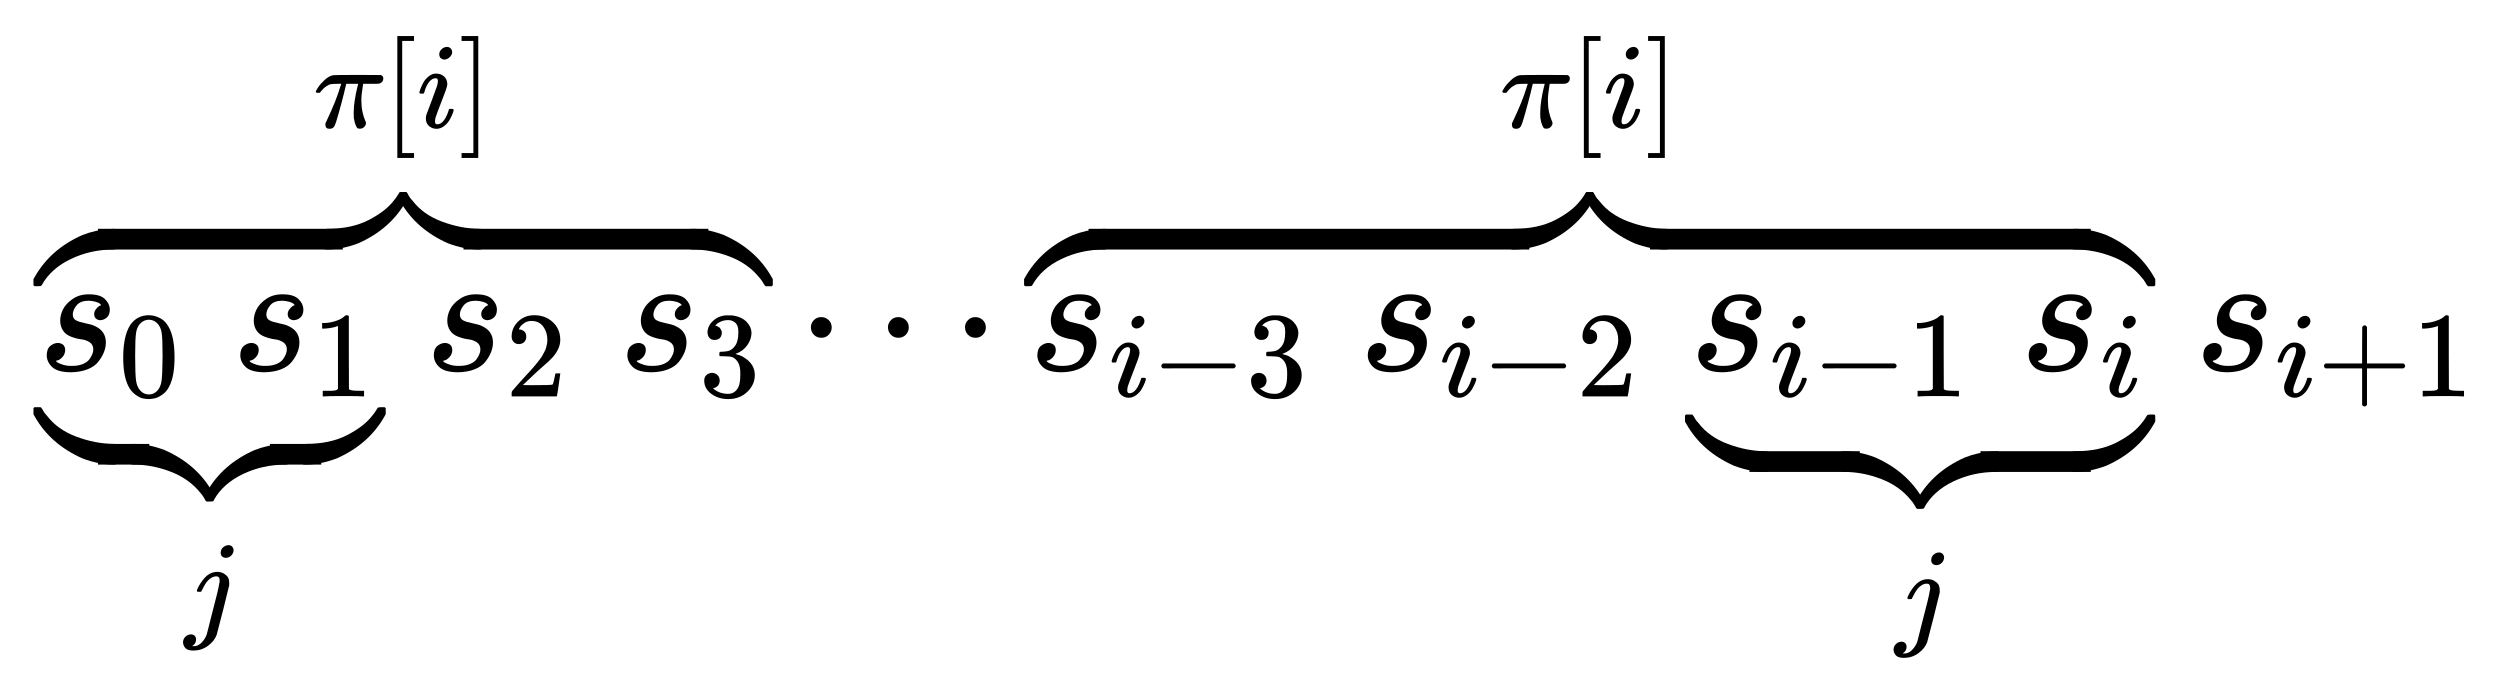 <?xml version="1.0" encoding="UTF-8" standalone="no"?>
<svg
   width="14500"
   height="4000"
   viewBox="0 -2040.1 14500 4000"
   aria-hidden="true"
   version="1.1"
   id="svg345"
   sodipodi:docname="kmp.svg"
   inkscape:version="1.1.1 (3bf5ae0d25, 2021-09-20)"
   xmlns:inkscape="http://www.inkscape.org/namespaces/inkscape"
   xmlns:sodipodi="http://sodipodi.sourceforge.net/DTD/sodipodi-0.dtd"
   xmlns:xlink="http://www.w3.org/1999/xlink"
   xmlns="http://www.w3.org/2000/svg"
   xmlns:svg="http://www.w3.org/2000/svg">
  <sodipodi:namedview
     id="namedview347"
     pagecolor="#ffffff"
     bordercolor="#666666"
     borderopacity="1.0"
     inkscape:pageshadow="2"
     inkscape:pageopacity="0.0"
     inkscape:pagecheckerboard="0"
     showgrid="false"
     height="4000px"
     inkscape:zoom="0.082539683"
     inkscape:cx="8983.5577"
     inkscape:cy="1902.1154"
     inkscape:window-width="1920"
     inkscape:window-height="1017"
     inkscape:window-x="-8"
     inkscape:window-y="-8"
     inkscape:window-maximized="1"
     inkscape:current-layer="svg345" />
  <defs
     id="defs21">
    <path
       id="MJX-2-TEX-I-1D460"
       d="m 131,289 q 0,32 16,65 16,33 56,61 40,28 97,27 62,0 90,-27 28,-27 29,-60 0,-32 -17,-47 -17,-15 -38,-16 -13,0 -24,8 -11,8 -12,26 0,16 9,28 9,12 17,18 8,6 13,6 1,0 1,1 0,3 -7,9 -7,6 -25,11 -18,5 -39,6 -48,0 -70,-26 -22,-26 -23,-53 0,-25 19,-35 19,-10 55,-17 36,-7 52,-15 66,-29 66,-96 0,-28 -11,-56 Q 374,79 352,51 330,23 289,7 248,-9 195,-10 118,-10 86,19 54,48 53,87 q 0,39 21,56 21,17 44,17 15,0 28,-9 13,-9 14,-31 0,-26 -18,-44 -18,-18 -31,-18 -2,-1 -3,-1 -1,0 -1,-2 1,-3 8,-8 7,-5 31,-13 24,-8 55,-7 36,0 62,11 26,11 38,28 12,17 17,31 5,14 5,25 0,28 -21,42 -21,14 -48,17 -27,3 -59,15 -32,12 -47,35 -17,25 -17,58 z" />
    <path
       id="MJX-2-TEX-N-30"
       d="m 96,585 q 56,81 153,81 48,0 96,-26 48,-26 78,-92 37,-83 37,-228 0,-155 -43,-237 -20,-42 -55,-67 -35,-25 -61,-31 -26,-6 -51,-7 -26,0 -52,6 -26,6 -61,32 -35,26 -55,67 -43,82 -43,237 0,174 57,265 z m 225,12 q -30,32 -71,32 -42,0 -72,-32 -25,-26 -33,-72 -8,-46 -8,-192 0,-158 8,-208 8,-50 36,-79 28,-30 69,-30 40,0 68,30 29,30 36,84 7,54 8,203 0,145 -8,191 -8,46 -33,73 z" />
    <path
       id="MJX-2-TEX-N-A0"
       d="" />
    <path
       id="MJX-2-TEX-N-31"
       d="m 213,578 -13,-5 q -14,-5 -40,-10 -26,-5 -58,-7 H 83 v 46 h 19 q 47,2 87,15 40,13 56,24 16,11 28,22 2,3 12,3 9,0 17,-6 V 361 l 1,-300 q 7,-7 12,-9 5,-2 24,-4 19,-2 62,-2 h 26 V 0 H 416 Q 395,3 257,3 121,3 100,0 H 88 v 46 h 26 q 22,0 38,0 16,0 25,1 9,1 16,3 7,2 8,2 1,0 6,5 5,5 6,4 z" />
    <path
       id="MJX-2-TEX-S4-E152"
       d="m -24,327 6,6 h 17 q 12,0 16,0 4,0 7,-4 3,-4 5,-7 2,-3 8,-14 6,-11 19,-24 61,-81 171,-122 110,-41 216,-42 13,0 16,-3 3,-3 3,-22 V 60 28 Q 460,8 457,4 454,0 442,0 355,0 260,36 75,118 -16,278 l -8,14 z" />
    <path
       id="MJX-2-TEX-S4-E153"
       d="m -10,60 v 35 q 0,18 3,21 3,3 16,4 142,0 241,51 99,51 146,113 8,9 16,21 8,12 12,19 4,7 7,7 2,2 20,2 h 17 l 6,-6 v -35 l -8,-14 Q 375,118 190,36 95,0 8,0 -5,0 -7,3 -9,6 -10,24 Z" />
    <path
       id="MJX-2-TEX-S4-E151"
       d="m -10,60 q 0,44 0,51 0,7 5,7 4,2 15,2 86,0 180,-36 185,-82 276,-242 l 8,-14 v -35 l -6,-6 h -17 -4 q -10,0 -13,0 -3,0 -6,4 -3,4 -5,7 -2,3 -9,15 -7,12 -18,24 Q 331,-82 224,-41 117,0 9,0 -4,0 -7,3 q -3,3 -3,22 z" />
    <path
       id="MJX-2-TEX-S4-E150"
       d="m -18,-213 -6,6 v 35 l 8,14 Q 75,2 260,84 q 74,29 155,35 3,0 12,0 9,0 13,1 14,0 17,-3 3,-3 3,-19 V 60 25 Q 460,7 457,4 454,1 441,0 308,0 193,-55 78,-110 25,-205 q -4,-6 -7,-7 -3,-1 -19,-1 z" />
    <path
       id="MJX-2-TEX-S4-E154"
       d="M -10,0 V 120 H 410 V 0 Z" />
    <path
       id="MJX-2-TEX-I-1D457"
       d="m 297,596 q 0,31 21,48 21,17 43,17 17,0 28,-10 11,-10 14,-28 0,-28 -19,-47 -19,-19 -44,-19 -18,0 -30,10 -12,10 -13,29 z m -9,-220 q 0,29 -26,29 -22,0 -42,-12 -20,-12 -35,-31 -15,-19 -24,-37 -9,-18 -17,-32 l -7,-14 q -2,-1 -16,-1 h -14 q -6,6 -6,8 0,2 4,13 21,49 59,92 38,43 88,50 1,0 8,0 7,0 12,1 24,-1 44,-10 25,-14 38,-31 13,-17 13,-53 V 332 L 318,133 q -51,-200 -54,-208 -18,-50 -70,-89 -52,-39 -119,-40 -50,0 -68,21 -18,21 -19,46 0,27 19,46 19,19 46,20 17,0 29,-10 12,-10 13,-31 0,-36 -32,-55 6,-1 14,-1 34,0 62,28 28,28 43,66 l 11,42 q 11,43 26,104 15,61 32,125 17,64 27,111 10,47 11,57 0,7 -1,11 z" />
    <path
       id="MJX-2-TEX-N-32"
       d="m 109,429 q -27,0 -43,18 -16,18 -16,44 0,71 53,123 53,52 132,52 91,0 152,-56 61,-56 62,-145 0,-43 -20,-82 -20,-39 -48,-68 -28,-29 -80,-74 -36,-31 -100,-92 l -59,-56 76,-1 q 157,0 167,5 7,2 24,89 v 3 h 40 v -3 Q 448,183 436,95 424,7 421,3 V 0 H 50 v 19 12 q 0,7 6,15 6,8 30,35 29,32 50,56 9,10 34,37 25,27 34,37 9,10 29,33 20,23 28,34 8,11 23,30 15,19 21,32 6,13 15,29 9,16 13,32 4,16 7,30 3,14 3,33 0,63 -34,109 -34,46 -97,46 -33,0 -58,-17 -25,-17 -35,-33 -10,-16 -10,-19 0,-1 5,-1 18,0 37,-14 19,-14 19,-46 0,-25 -16,-42 -16,-17 -45,-18 z" />
    <path
       id="MJX-2-TEX-N-33"
       d="m 127,463 q -27,0 -42,17 -15,17 -16,44 0,55 48,98 48,43 116,43 35,0 44,-1 74,-12 113,-53 39,-41 40,-89 0,-52 -34,-101 -34,-49 -94,-71 l -3,-2 q 0,-1 9,-3 9,-2 29,-9 20,-7 38,-21 82,-53 82,-140 0,-79 -62,-138 -62,-59 -157,-59 -80,0 -138,43 -58,43 -58,109 0,28 18,45 18,17 45,18 28,0 46,-18 18,-18 18,-45 0,-11 -3,-20 -3,-9 -7,-16 -4,-7 -11,-12 -7,-5 -12,-8 -5,-3 -10,-4 -5,-1 -8,-3 l -4,-1 q 51,-45 124,-45 55,0 83,53 17,33 17,101 v 20 q 0,95 -64,127 -15,6 -61,7 l -42,1 -3,2 q -2,3 -2,16 0,18 8,18 28,0 58,5 34,5 62,42 28,37 28,112 v 8 q 0,57 -35,79 -22,14 -47,14 -32,0 -59,-11 -27,-11 -38,-23 -11,-12 -11,-12 h 3 q 3,-1 8,-2 5,-1 10,-5 5,-4 12,-7 7,-3 10,-11 3,-8 8,-15 5,-7 3,-20 0,-22 -14,-39 -14,-17 -45,-18 z" />
    <path
       id="MJX-2-TEX-I-1D70B"
       d="m 132,-11 q -34,0 -34,33 v 11 l 13,28 q 75,158 109,273 l 8,24 h -32 q -38,0 -54,-3 -16,-3 -39,-19 -11,-7 -22,-18 -11,-11 -19,-21 -8,-10 -9,-12 -2,-1 -15,-1 -19,0 -19,10 0,6 19,35 19,29 55,62 36,33 71,38 7,2 225,2 160,0 164,-1 20,-7 20,-28 0,-31 -32,-42 -6,-2 -69,-2 h -64 l -3,-17 q -12,-72 -12,-119 0,-52 9,-93 9,-41 19,-64 10,-23 10,-28 0,-17 -14,-32 -14,-15 -36,-15 -11,0 -18,3 -7,3 -16,24 -9,21 -16,60 -1,9 -1,44 0,49 9,105 9,56 18,92 9,36 10,40 h -98 l -1,-4 q 0,-3 -19,-79 Q 230,199 206,114 182,29 175,17 164,-11 132,-11 Z" />
    <path
       id="MJX-2-TEX-N-5B"
       d="M 118,-250 V 750 h 137 v -40 h -97 v -920 h 97 v -40 z" />
    <path
       id="MJX-2-TEX-I-1D456"
       d="m 184,600 q 0,24 19,42 19,18 44,19 18,0 30,-12 12,-12 13,-30 0,-23 -20,-42 -20,-19 -44,-20 -15,0 -28,10 -13,10 -14,33 z M 21,287 q 0,8 9,31 9,23 24,51 15,28 44,51 29,23 60,22 39,0 65,-23 26,-23 27,-62 0,-17 -14,-56 -14,-39 -40,-105 -26,-66 -42,-113 -5,-22 -5,-32 0,-25 17,-25 9,0 19,3 10,3 23,14 13,11 27,35 14,24 25,59 3,12 5,14 2,2 17,2 20,0 20,-10 0,-8 -9,-31 -9,-23 -25,-51 -16,-28 -45,-50 -29,-22 -62,-22 -32,0 -59,21 -27,21 -28,64 0,17 5,32 5,15 43,114 38,101 44,121 6,20 7,39 0,24 -17,24 h -2 q -30,0 -55,-33 -25,-33 -38,-84 -1,-1 -2,-3 -1,-2 -1,-3 0,-1 -2,-2 -2,-1 -3,-1 -1,0 -4,0 -3,0 -8,0 H 27 q -6,6 -6,9 z" />
    <path
       id="MJX-2-TEX-N-5D"
       d="m 22,710 v 40 H 159 V -250 H 22 v 40 h 97 v 920 z" />
    <path
       id="MJX-2-TEX-N-22EF"
       d="m 78,250 q 0,24 17,42 17,18 43,18 24,0 42,-16 18,-16 19,-43 0,-25 -17,-43 -17,-18 -43,-18 -26,0 -43,17 -17,17 -18,43 z m 447,0 q 0,24 17,42 17,18 43,18 24,0 42,-16 18,-16 19,-43 0,-25 -17,-43 -17,-18 -43,-18 -26,0 -43,17 -17,17 -18,43 z m 447,0 q 0,24 17,42 17,18 43,18 24,0 42,-16 18,-16 19,-43 0,-25 -17,-43 -17,-18 -43,-18 -26,0 -43,17 -17,17 -18,43 z" />
    <path
       id="MJX-2-TEX-N-2212"
       d="m 84,237 q 0,0 0,13 0,13 14,20 h 581 q 15,-8 15,-20 0,-12 -15,-20 H 98 q -14,7 -14,20 z" />
    <path
       id="MJX-2-TEX-N-2B"
       d="m 56,237 q 0,0 0,13 0,13 14,20 h 299 v 150 l 1,150 q 10,13 19,13 13,0 20,-15 V 270 h 298 q 15,-8 15,-20 0,-12 -15,-20 H 409 V -68 q -8,-14 -18,-14 h -2 -2 q -12,0 -18,14 V 230 H 70 q -14,7 -14,20 z" />
  </defs>
  <g
     stroke="currentColor"
     fill="currentColor"
     stroke-width="0"
     transform="matrix(1,0,0,-1,218.077,109.038)"
     id="g343">
    <g
       data-mml-node="math"
       id="g341">
      <g
         data-mml-node="mover"
         id="g151">
        <g
           data-mml-node="TeXAtom"
           data-mjx-texclass="OP"
           id="g131">
          <g
             data-mml-node="mover"
             id="g129">
            <g
               data-mml-node="mrow"
               id="g107">
              <g
                 data-mml-node="munder"
                 id="g77">
                <g
                   data-mml-node="TeXAtom"
                   data-mjx-texclass="OP"
                   id="g71">
                  <g
                     data-mml-node="munder"
                     id="g69">
                    <g
                       data-mml-node="mrow"
                       id="g47">
                      <g
                         data-mml-node="msub"
                         id="g31">
                        <g
                           data-mml-node="mi"
                           id="g25">
                          <use
                             xlink:href="#MJX-2-TEX-I-1D460"
                             id="use23"
                             x="0"
                             y="0"
                             width="100%"
                             height="100%" />
                        </g>
                        <g
                           data-mml-node="mn"
                           transform="matrix(0.707,0,0,0.707,469,-150)"
                           id="g29">
                          <use
                             xlink:href="#MJX-2-TEX-N-30"
                             id="use27"
                             x="0"
                             y="0"
                             width="100%"
                             height="100%" />
                        </g>
                      </g>
                      <g
                         data-mml-node="mtext"
                         transform="translate(872.6)"
                         id="g35">
                        <use
                           xlink:href="#MJX-2-TEX-N-A0"
                           id="use33"
                           x="0"
                           y="0"
                           width="100%"
                           height="100%" />
                      </g>
                      <g
                         data-mml-node="msub"
                         transform="translate(1122.6)"
                         id="g45">
                        <g
                           data-mml-node="mi"
                           id="g39">
                          <use
                             xlink:href="#MJX-2-TEX-I-1D460"
                             id="use37"
                             x="0"
                             y="0"
                             width="100%"
                             height="100%" />
                        </g>
                        <g
                           data-mml-node="mn"
                           transform="matrix(0.707,0,0,0.707,469,-150)"
                           id="g43">
                          <use
                             xlink:href="#MJX-2-TEX-N-31"
                             id="use41"
                             x="0"
                             y="0"
                             width="100%"
                             height="100%" />
                        </g>
                      </g>
                    </g>
                    <g
                       data-mml-node="mo"
                       transform="translate(0,-545.6)"
                       id="g67">
                      <use
                         xlink:href="#MJX-2-TEX-S4-E152"
                         id="use49"
                         x="0"
                         y="0"
                         width="100%"
                         height="100%" />
                      <use
                         xlink:href="#MJX-2-TEX-S4-E153"
                         transform="translate(1545.1)"
                         id="use51"
                         x="0"
                         y="0"
                         width="100%"
                         height="100%" />
                      <g
                         data-c="E156"
                         transform="translate(547.6)"
                         id="g57">
                        <use
                           xlink:href="#MJX-2-TEX-S4-E151"
                           id="use53"
                           x="0"
                           y="0"
                           width="100%"
                           height="100%" />
                        <use
                           xlink:href="#MJX-2-TEX-S4-E150"
                           transform="translate(450)"
                           id="use55"
                           x="0"
                           y="0"
                           width="100%"
                           height="100%" />
                      </g>
                      <svg
                         width="297.6"
                         height="720"
                         x="350"
                         y="-300"
                         viewBox="74.4 -300 297.6 720"
                         version="1.1"
                         id="svg61">
                        <use
                           xlink:href="#MJX-2-TEX-S4-E154"
                           transform="scale(1.116,1)"
                           id="use59"
                           x="0"
                           y="0"
                           width="100%"
                           height="100%" />
                      </svg>
                      <svg
                         width="297.6"
                         height="720"
                         x="1347.6"
                         y="-300"
                         viewBox="74.4 -300 297.6 720"
                         version="1.1"
                         id="svg65">
                        <use
                           xlink:href="#MJX-2-TEX-S4-E154"
                           transform="scale(1.116,1)"
                           id="use63"
                           x="0"
                           y="0"
                           width="100%"
                           height="100%" />
                      </svg>
                    </g>
                  </g>
                </g>
                <g
                   data-mml-node="mi"
                   transform="matrix(0.707,0,0,0.707,851.9,-1480)"
                   id="g75">
                  <use
                     xlink:href="#MJX-2-TEX-I-1D457"
                     id="use73"
                     x="0"
                     y="0"
                     width="100%"
                     height="100%" />
                </g>
              </g>
              <g
                 data-mml-node="mtext"
                 transform="translate(1995.1)"
                 id="g81">
                <use
                   xlink:href="#MJX-2-TEX-N-A0"
                   id="use79"
                   x="0"
                   y="0"
                   width="100%"
                   height="100%" />
              </g>
              <g
                 data-mml-node="msub"
                 transform="translate(2245.1)"
                 id="g91">
                <g
                   data-mml-node="mi"
                   id="g85">
                  <use
                     xlink:href="#MJX-2-TEX-I-1D460"
                     id="use83"
                     x="0"
                     y="0"
                     width="100%"
                     height="100%" />
                </g>
                <g
                   data-mml-node="mn"
                   transform="matrix(0.707,0,0,0.707,469,-150)"
                   id="g89">
                  <use
                     xlink:href="#MJX-2-TEX-N-32"
                     id="use87"
                     x="0"
                     y="0"
                     width="100%"
                     height="100%" />
                </g>
              </g>
              <g
                 data-mml-node="mtext"
                 transform="translate(3117.7)"
                 id="g95">
                <use
                   xlink:href="#MJX-2-TEX-N-A0"
                   id="use93"
                   x="0"
                   y="0"
                   width="100%"
                   height="100%" />
              </g>
              <g
                 data-mml-node="msub"
                 transform="translate(3367.7)"
                 id="g105">
                <g
                   data-mml-node="mi"
                   id="g99">
                  <use
                     xlink:href="#MJX-2-TEX-I-1D460"
                     id="use97"
                     x="0"
                     y="0"
                     width="100%"
                     height="100%" />
                </g>
                <g
                   data-mml-node="mn"
                   transform="matrix(0.707,0,0,0.707,469,-150)"
                   id="g103">
                  <use
                     xlink:href="#MJX-2-TEX-N-33"
                     id="use101"
                     x="0"
                     y="0"
                     width="100%"
                     height="100%" />
                </g>
              </g>
            </g>
            <g
               data-mml-node="mo"
               transform="translate(0,702)"
               id="g127">
              <use
                 xlink:href="#MJX-2-TEX-S4-E150"
                 id="use109"
                 x="0"
                 y="0"
                 width="100%"
                 height="100%" />
              <use
                 xlink:href="#MJX-2-TEX-S4-E151"
                 transform="translate(3790.2)"
                 id="use111"
                 x="0"
                 y="0"
                 width="100%"
                 height="100%" />
              <g
                 data-c="E155"
                 transform="translate(1670.1)"
                 id="g117">
                <use
                   xlink:href="#MJX-2-TEX-S4-E153"
                   id="use113"
                   x="0"
                   y="0"
                   width="100%"
                   height="100%" />
                <use
                   xlink:href="#MJX-2-TEX-S4-E152"
                   transform="translate(450)"
                   id="use115"
                   x="0"
                   y="0"
                   width="100%"
                   height="100%" />
              </g>
              <svg
                 width="1420.1"
                 height="720"
                 x="350"
                 y="-300"
                 viewBox="355 -300 1420.1 720"
                 version="1.1"
                 id="svg121">
                <use
                   xlink:href="#MJX-2-TEX-S4-E154"
                   transform="scale(5.325,1)"
                   id="use119"
                   x="0"
                   y="0"
                   width="100%"
                   height="100%" />
              </svg>
              <svg
                 width="1420.1"
                 height="720"
                 x="2470.1"
                 y="-300"
                 viewBox="355 -300 1420.1 720"
                 version="1.1"
                 id="svg125">
                <use
                   xlink:href="#MJX-2-TEX-S4-E154"
                   transform="scale(5.325,1)"
                   id="use123"
                   x="0"
                   y="0"
                   width="100%"
                   height="100%" />
              </svg>
            </g>
          </g>
        </g>
        <g
           data-mml-node="TeXAtom"
           transform="matrix(0.707,0,0,0.707,1600,1409.8)"
           data-mjx-texclass="ORD"
           id="g149">
          <g
             data-mml-node="mi"
             id="g135">
            <use
               xlink:href="#MJX-2-TEX-I-1D70B"
               id="use133"
               x="0"
               y="0"
               width="100%"
               height="100%" />
          </g>
          <g
             data-mml-node="mo"
             transform="translate(570)"
             id="g139">
            <use
               xlink:href="#MJX-2-TEX-N-5B"
               id="use137"
               x="0"
               y="0"
               width="100%"
               height="100%" />
          </g>
          <g
             data-mml-node="mi"
             transform="translate(848)"
             id="g143">
            <use
               xlink:href="#MJX-2-TEX-I-1D456"
               id="use141"
               x="0"
               y="0"
               width="100%"
               height="100%" />
          </g>
          <g
             data-mml-node="mo"
             transform="translate(1193)"
             id="g147">
            <use
               xlink:href="#MJX-2-TEX-N-5D"
               id="use145"
               x="0"
               y="0"
               width="100%"
               height="100%" />
          </g>
        </g>
      </g>
      <g
         data-mml-node="mo"
         transform="translate(4406.9)"
         id="g155">
        <use
           xlink:href="#MJX-2-TEX-N-22EF"
           id="use153"
           x="0"
           y="0"
           width="100%"
           height="100%" />
      </g>
      <g
         data-mml-node="mover"
         transform="translate(5745.5)"
         id="g315">
        <g
           data-mml-node="TeXAtom"
           data-mjx-texclass="OP"
           id="g295">
          <g
             data-mml-node="mover"
             id="g293">
            <g
               data-mml-node="mrow"
               id="g271">
              <g
                 data-mml-node="msub"
                 id="g175">
                <g
                   data-mml-node="mi"
                   id="g159">
                  <use
                     xlink:href="#MJX-2-TEX-I-1D460"
                     id="use157"
                     x="0"
                     y="0"
                     width="100%"
                     height="100%" />
                </g>
                <g
                   data-mml-node="TeXAtom"
                   transform="matrix(0.707,0,0,0.707,469,-150)"
                   data-mjx-texclass="ORD"
                   id="g173">
                  <g
                     data-mml-node="mi"
                     id="g163">
                    <use
                       xlink:href="#MJX-2-TEX-I-1D456"
                       id="use161"
                       x="0"
                       y="0"
                       width="100%"
                       height="100%" />
                  </g>
                  <g
                     data-mml-node="mo"
                     transform="translate(345)"
                     id="g167">
                    <use
                       xlink:href="#MJX-2-TEX-N-2212"
                       id="use165"
                       x="0"
                       y="0"
                       width="100%"
                       height="100%" />
                  </g>
                  <g
                     data-mml-node="mn"
                     transform="translate(1123)"
                     id="g171">
                    <use
                       xlink:href="#MJX-2-TEX-N-33"
                       id="use169"
                       x="0"
                       y="0"
                       width="100%"
                       height="100%" />
                  </g>
                </g>
              </g>
              <g
                 data-mml-node="mtext"
                 transform="translate(1666.6)"
                 id="g179">
                <use
                   xlink:href="#MJX-2-TEX-N-A0"
                   id="use177"
                   x="0"
                   y="0"
                   width="100%"
                   height="100%" />
              </g>
              <g
                 data-mml-node="msub"
                 transform="translate(1916.6)"
                 id="g199">
                <g
                   data-mml-node="mi"
                   id="g183">
                  <use
                     xlink:href="#MJX-2-TEX-I-1D460"
                     id="use181"
                     x="0"
                     y="0"
                     width="100%"
                     height="100%" />
                </g>
                <g
                   data-mml-node="TeXAtom"
                   transform="matrix(0.707,0,0,0.707,469,-150)"
                   data-mjx-texclass="ORD"
                   id="g197">
                  <g
                     data-mml-node="mi"
                     id="g187">
                    <use
                       xlink:href="#MJX-2-TEX-I-1D456"
                       id="use185"
                       x="0"
                       y="0"
                       width="100%"
                       height="100%" />
                  </g>
                  <g
                     data-mml-node="mo"
                     transform="translate(345)"
                     id="g191">
                    <use
                       xlink:href="#MJX-2-TEX-N-2212"
                       id="use189"
                       x="0"
                       y="0"
                       width="100%"
                       height="100%" />
                  </g>
                  <g
                     data-mml-node="mn"
                     transform="translate(1123)"
                     id="g195">
                    <use
                       xlink:href="#MJX-2-TEX-N-32"
                       id="use193"
                       x="0"
                       y="0"
                       width="100%"
                       height="100%" />
                  </g>
                </g>
              </g>
              <g
                 data-mml-node="mtext"
                 transform="translate(3583.3)"
                 id="g203">
                <use
                   xlink:href="#MJX-2-TEX-N-A0"
                   id="use201"
                   x="0"
                   y="0"
                   width="100%"
                   height="100%" />
              </g>
              <g
                 data-mml-node="munder"
                 transform="translate(3833.3)"
                 id="g269">
                <g
                   data-mml-node="TeXAtom"
                   data-mjx-texclass="OP"
                   id="g263">
                  <g
                     data-mml-node="munder"
                     id="g261">
                    <g
                       data-mml-node="mrow"
                       id="g239">
                      <g
                         data-mml-node="msub"
                         id="g223">
                        <g
                           data-mml-node="mi"
                           id="g207">
                          <use
                             xlink:href="#MJX-2-TEX-I-1D460"
                             id="use205"
                             x="0"
                             y="0"
                             width="100%"
                             height="100%" />
                        </g>
                        <g
                           data-mml-node="TeXAtom"
                           transform="matrix(0.707,0,0,0.707,469,-150)"
                           data-mjx-texclass="ORD"
                           id="g221">
                          <g
                             data-mml-node="mi"
                             id="g211">
                            <use
                               xlink:href="#MJX-2-TEX-I-1D456"
                               id="use209"
                               x="0"
                               y="0"
                               width="100%"
                               height="100%" />
                          </g>
                          <g
                             data-mml-node="mo"
                             transform="translate(345)"
                             id="g215">
                            <use
                               xlink:href="#MJX-2-TEX-N-2212"
                               id="use213"
                               x="0"
                               y="0"
                               width="100%"
                               height="100%" />
                          </g>
                          <g
                             data-mml-node="mn"
                             transform="translate(1123)"
                             id="g219">
                            <use
                               xlink:href="#MJX-2-TEX-N-31"
                               id="use217"
                               x="0"
                               y="0"
                               width="100%"
                               height="100%" />
                          </g>
                        </g>
                      </g>
                      <g
                         data-mml-node="mtext"
                         transform="translate(1666.6)"
                         id="g227">
                        <use
                           xlink:href="#MJX-2-TEX-N-A0"
                           id="use225"
                           x="0"
                           y="0"
                           width="100%"
                           height="100%" />
                      </g>
                      <g
                         data-mml-node="msub"
                         transform="translate(1916.6)"
                         id="g237">
                        <g
                           data-mml-node="mi"
                           id="g231">
                          <use
                             xlink:href="#MJX-2-TEX-I-1D460"
                             id="use229"
                             x="0"
                             y="0"
                             width="100%"
                             height="100%" />
                        </g>
                        <g
                           data-mml-node="mi"
                           transform="matrix(0.707,0,0,0.707,469,-150)"
                           id="g235">
                          <use
                             xlink:href="#MJX-2-TEX-I-1D456"
                             id="use233"
                             x="0"
                             y="0"
                             width="100%"
                             height="100%" />
                        </g>
                      </g>
                    </g>
                    <g
                       data-mml-node="mo"
                       transform="translate(0,-588)"
                       id="g259">
                      <use
                         xlink:href="#MJX-2-TEX-S4-E152"
                         id="use241"
                         x="0"
                         y="0"
                         width="100%"
                         height="100%" />
                      <use
                         xlink:href="#MJX-2-TEX-S4-E153"
                         transform="translate(2229.6)"
                         id="use243"
                         x="0"
                         y="0"
                         width="100%"
                         height="100%" />
                      <g
                         data-c="E156"
                         transform="translate(889.8)"
                         id="g249">
                        <use
                           xlink:href="#MJX-2-TEX-S4-E151"
                           id="use245"
                           x="0"
                           y="0"
                           width="100%"
                           height="100%" />
                        <use
                           xlink:href="#MJX-2-TEX-S4-E150"
                           transform="translate(450)"
                           id="use247"
                           x="0"
                           y="0"
                           width="100%"
                           height="100%" />
                      </g>
                      <svg
                         width="639.8"
                         height="720"
                         x="350"
                         y="-300"
                         viewBox="159.9 -300 639.8 720"
                         version="1.1"
                         id="svg253">
                        <use
                           xlink:href="#MJX-2-TEX-S4-E154"
                           transform="scale(2.399,1)"
                           id="use251"
                           x="0"
                           y="0"
                           width="100%"
                           height="100%" />
                      </svg>
                      <svg
                         width="639.8"
                         height="720"
                         x="1689.8"
                         y="-300"
                         viewBox="159.9 -300 639.8 720"
                         version="1.1"
                         id="svg257">
                        <use
                           xlink:href="#MJX-2-TEX-S4-E154"
                           transform="scale(2.399,1)"
                           id="use255"
                           x="0"
                           y="0"
                           width="100%"
                           height="100%" />
                      </svg>
                    </g>
                  </g>
                </g>
                <g
                   data-mml-node="mi"
                   transform="matrix(0.707,0,0,0.707,1194.1,-1522.4)"
                   id="g267">
                  <use
                     xlink:href="#MJX-2-TEX-I-1D457"
                     id="use265"
                     x="0"
                     y="0"
                     width="100%"
                     height="100%" />
                </g>
              </g>
            </g>
            <g
               data-mml-node="mo"
               transform="translate(0,702)"
               id="g291">
              <use
                 xlink:href="#MJX-2-TEX-S4-E150"
                 id="use273"
                 x="0"
                 y="0"
                 width="100%"
                 height="100%" />
              <use
                 xlink:href="#MJX-2-TEX-S4-E151"
                 transform="translate(6062.9)"
                 id="use275"
                 x="0"
                 y="0"
                 width="100%"
                 height="100%" />
              <g
                 data-c="E155"
                 transform="translate(2806.4)"
                 id="g281">
                <use
                   xlink:href="#MJX-2-TEX-S4-E153"
                   id="use277"
                   x="0"
                   y="0"
                   width="100%"
                   height="100%" />
                <use
                   xlink:href="#MJX-2-TEX-S4-E152"
                   transform="translate(450)"
                   id="use279"
                   x="0"
                   y="0"
                   width="100%"
                   height="100%" />
              </g>
              <svg
                 width="2556.4"
                 height="720"
                 x="350"
                 y="-300"
                 viewBox="639.1 -300 2556.4 720"
                 version="1.1"
                 id="svg285">
                <use
                   xlink:href="#MJX-2-TEX-S4-E154"
                   transform="scale(9.587,1)"
                   id="use283"
                   x="0"
                   y="0"
                   width="100%"
                   height="100%" />
              </svg>
              <svg
                 width="2556.4"
                 height="720"
                 x="3606.4"
                 y="-300"
                 viewBox="639.1 -300 2556.4 720"
                 version="1.1"
                 id="svg289">
                <use
                   xlink:href="#MJX-2-TEX-S4-E154"
                   transform="scale(9.587,1)"
                   id="use287"
                   x="0"
                   y="0"
                   width="100%"
                   height="100%" />
              </svg>
            </g>
          </g>
        </g>
        <g
           data-mml-node="TeXAtom"
           transform="matrix(0.707,0,0,0.707,2736.4,1409.8)"
           data-mjx-texclass="ORD"
           id="g313">
          <g
             data-mml-node="mi"
             id="g299">
            <use
               xlink:href="#MJX-2-TEX-I-1D70B"
               id="use297"
               x="0"
               y="0"
               width="100%"
               height="100%" />
          </g>
          <g
             data-mml-node="mo"
             transform="translate(570)"
             id="g303">
            <use
               xlink:href="#MJX-2-TEX-N-5B"
               id="use301"
               x="0"
               y="0"
               width="100%"
               height="100%" />
          </g>
          <g
             data-mml-node="mi"
             transform="translate(848)"
             id="g307">
            <use
               xlink:href="#MJX-2-TEX-I-1D456"
               id="use305"
               x="0"
               y="0"
               width="100%"
               height="100%" />
          </g>
          <g
             data-mml-node="mo"
             transform="translate(1193)"
             id="g311">
            <use
               xlink:href="#MJX-2-TEX-N-5D"
               id="use309"
               x="0"
               y="0"
               width="100%"
               height="100%" />
          </g>
        </g>
      </g>
      <g
         data-mml-node="mtext"
         transform="translate(12258.4)"
         id="g319">
        <use
           xlink:href="#MJX-2-TEX-N-A0"
           id="use317"
           x="0"
           y="0"
           width="100%"
           height="100%" />
      </g>
      <g
         data-mml-node="msub"
         transform="translate(12508.4)"
         id="g339">
        <g
           data-mml-node="mi"
           id="g323">
          <use
             xlink:href="#MJX-2-TEX-I-1D460"
             id="use321"
             x="0"
             y="0"
             width="100%"
             height="100%" />
        </g>
        <g
           data-mml-node="TeXAtom"
           transform="matrix(0.707,0,0,0.707,469,-150)"
           data-mjx-texclass="ORD"
           id="g337">
          <g
             data-mml-node="mi"
             id="g327">
            <use
               xlink:href="#MJX-2-TEX-I-1D456"
               id="use325"
               x="0"
               y="0"
               width="100%"
               height="100%" />
          </g>
          <g
             data-mml-node="mo"
             transform="translate(345)"
             id="g331">
            <use
               xlink:href="#MJX-2-TEX-N-2B"
               id="use329"
               x="0"
               y="0"
               width="100%"
               height="100%" />
          </g>
          <g
             data-mml-node="mn"
             transform="translate(1123)"
             id="g335">
            <use
               xlink:href="#MJX-2-TEX-N-31"
               id="use333"
               x="0"
               y="0"
               width="100%"
               height="100%" />
          </g>
        </g>
      </g>
    </g>
  </g>
</svg>
